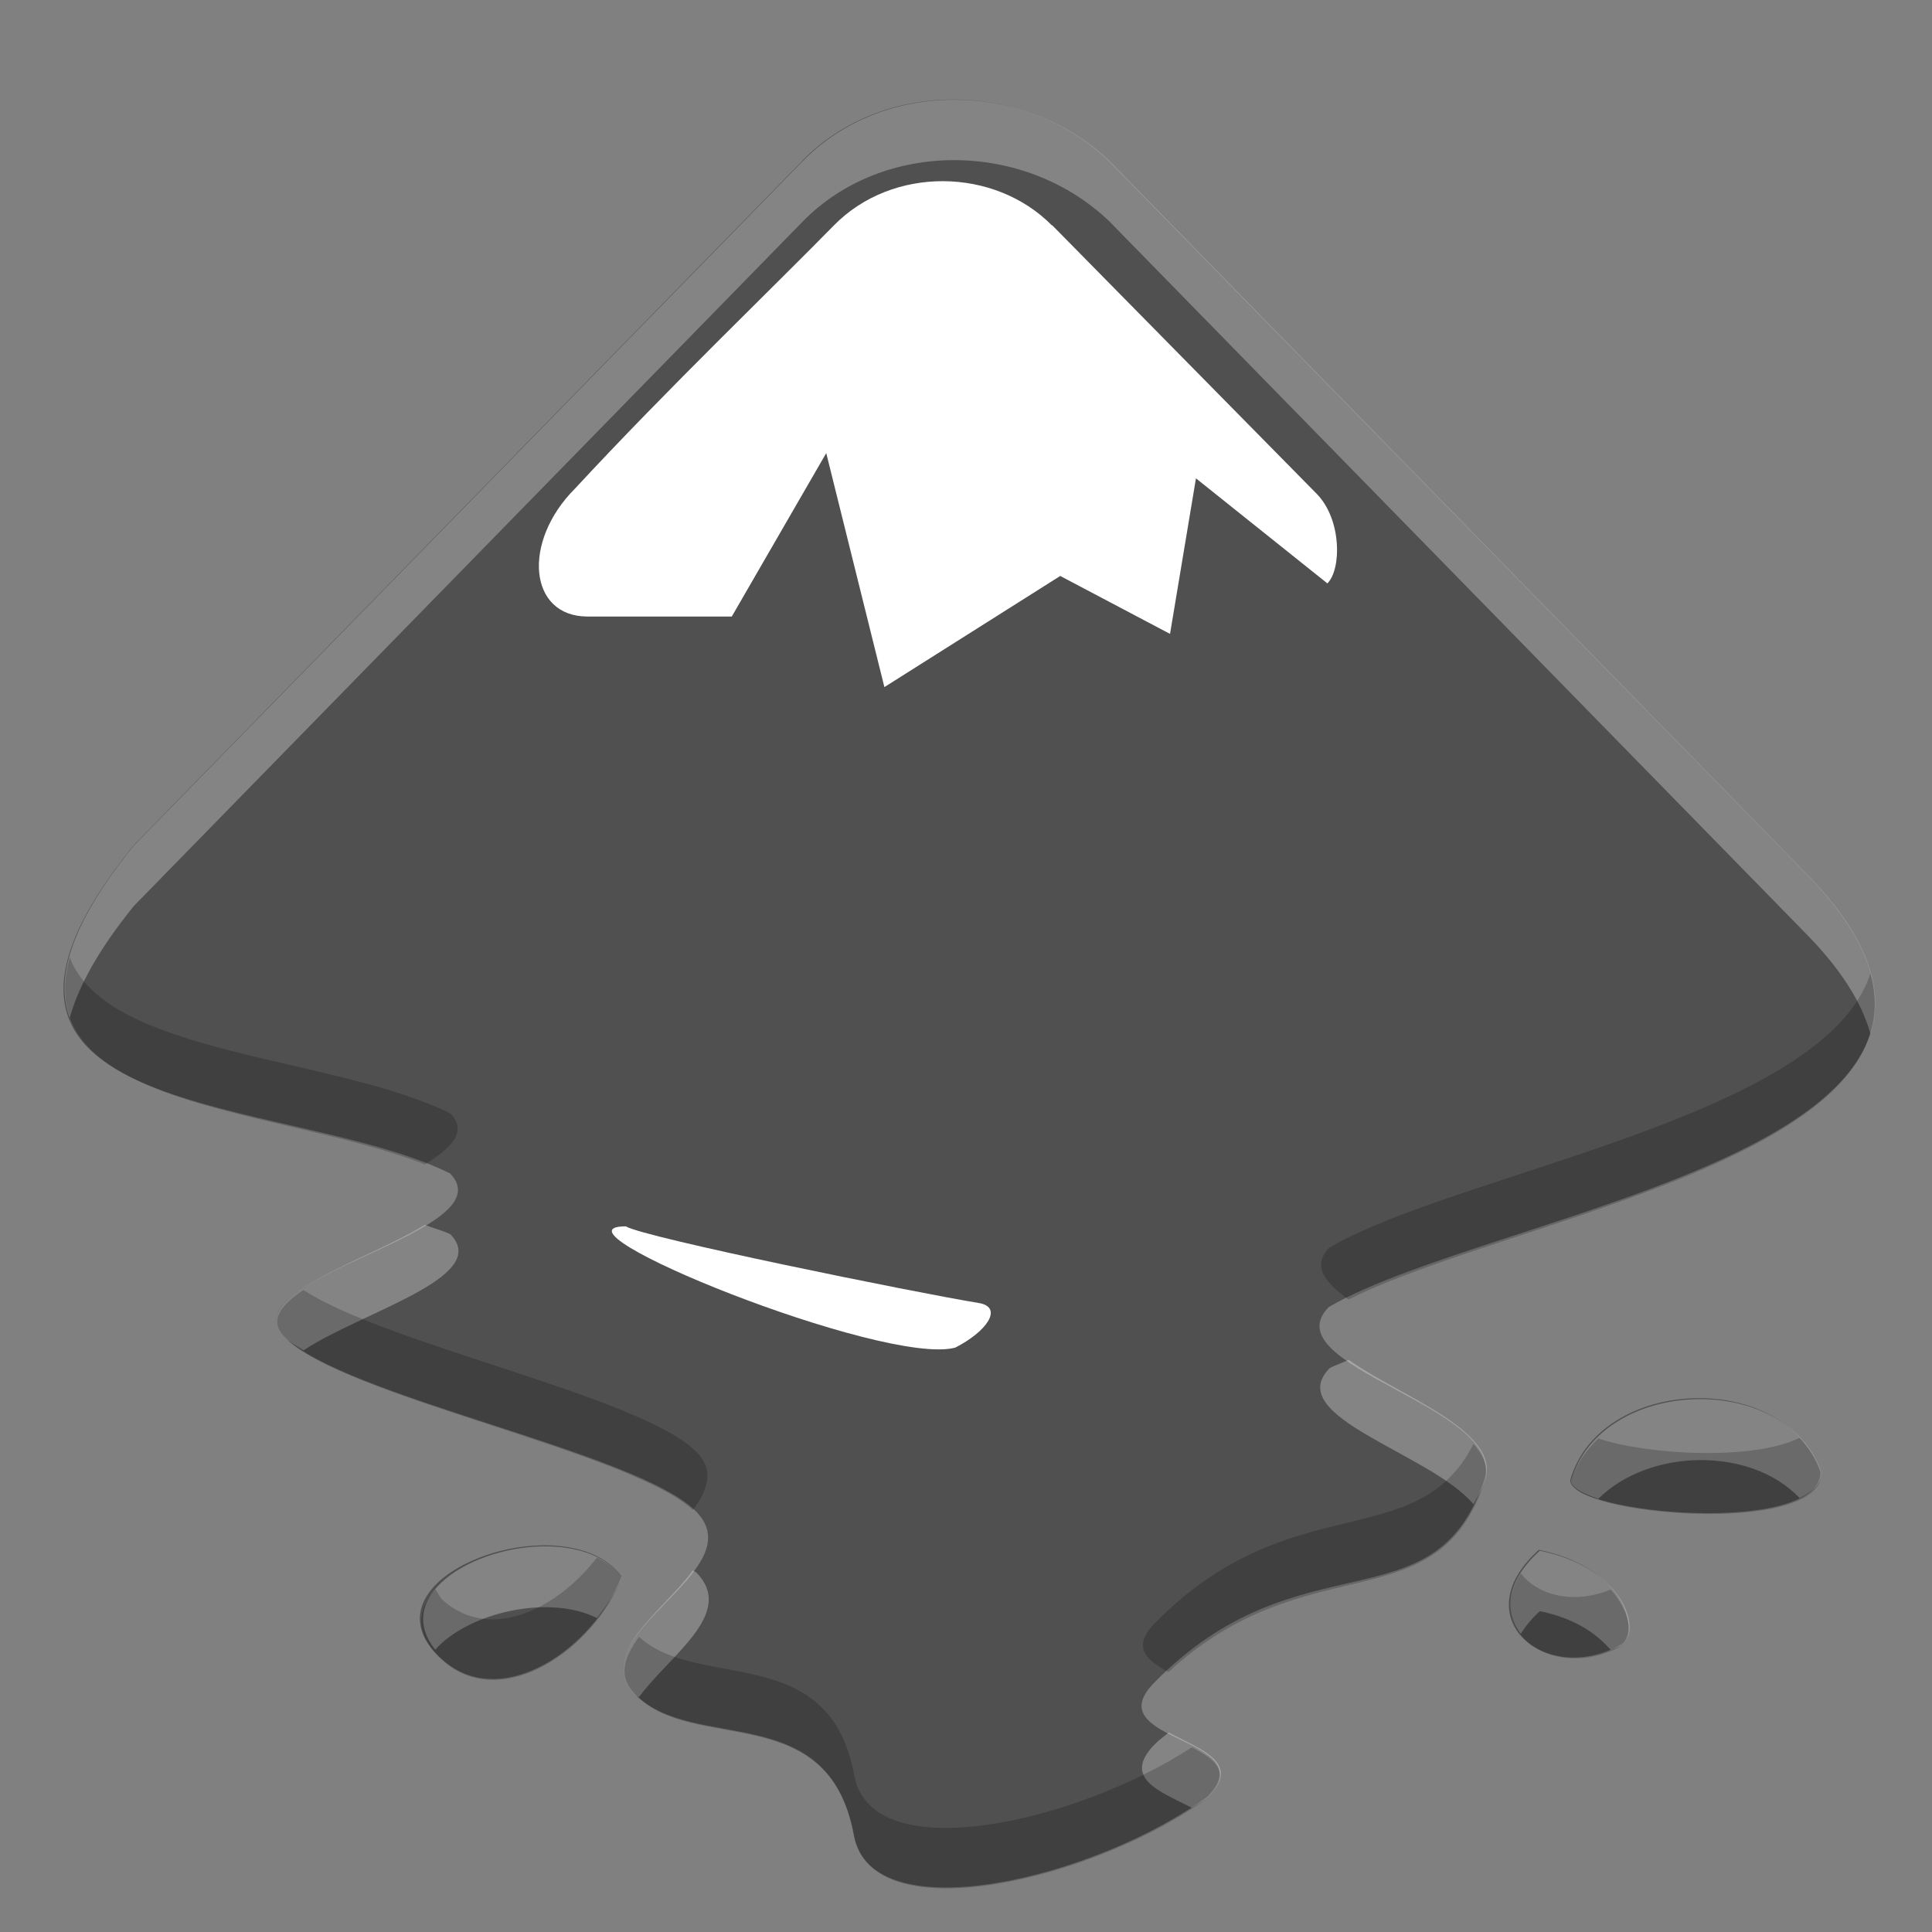 <svg height="16" width="16" xmlns="http://www.w3.org/2000/svg"><rect width="100%" height="100%" fill="#808080" stroke="none"/><g transform="matrix(1.867 0 0 1.867 -143.128 -722.703)"><g stroke-width=".067"><path d="m80.22 387.808-2.966 3.036c-1.002 1.241.682 1.097 1.404 1.454.259.265-.993.46-.734.725.259.265 1.566.51 1.826.775.259.265-.53.546-.271.81s.858.014.97.625c.08.437 1.08.188 1.568-.17.259-.265-.496-.24-.236-.505.644-.659 1.244-.239 1.464-.899.109-.326-.948-.503-.689-.768.745-.435 3.321-.719 2.099-1.941l-3.075-3.143c-.376-.361-1.004-.365-1.36 0zm3.407 5.851c0 .151 1.11.249 1.11-.036-.158-.458-.978-.427-1.11.036zm-4.998.8c.263.227.669-.057.79-.374-.255-.338-1.208.012-.79.374zm4.859-.491c-.339.304.038.612.372.416.074-.075-.002-.34-.372-.416z" fill="#505050"/><g fill="#fff"><path d="m79.438 392.533c.079.049 1.278.293 1.571.341.102.021.03.126-.11.197-.316.084-1.847-.538-1.461-.538z"/><path d="m81.329 388.092 1.174 1.192c.111.114.11.334.047.397l-.583-.466-.115.69-.487-.257-.78.493-.258-1.038-.419.725h-.64c-.261 0-.292-.331-.055-.568.414-.447.89-.903 1.148-1.167.26-.265.712-.258.967 0z"/></g></g><g stroke-width=".125" transform="matrix(.536 0 0 .536 76.676 387.162)"><path d="m7.873.697c-.464-.001-.923.167-1.256.508l-5.537 5.666c-.53.657-.65 1.102-.529 1.424.07-.253.23-.553.529-.924l5.537-5.666c.666-.681 1.837-.674 2.539 0l5.738 5.867c.318.318.487.598.559.854.117-.371-.017-.812-.559-1.354l-5.738-5.867c-.351-.337-.819-.507-1.283-.508zm-4.383 9.311c-.495.306-1.496.588-1.16.932.035.036.101.072.156.107.473-.317 1.562-.606 1.215-.961-.062-.03-.143-.051-.211-.078zm7.645 1.117c-.047.024-.117.046-.158.07-.395.403.832.7 1.191 1.125.032-.063.069-.114.096-.193.139-.417-.716-.704-1.129-1.002zm2.859.326c-.45.016-.895.244-1.018.676 0 .055.096.105.225.148.421-.417 1.259-.435 1.666-.006.103-.052.182-.117.182-.209-.148-.427-.604-.625-1.055-.609zm-9.412 1.221c-.621-.048-1.383.382-1.006.852.264-.3.931-.465 1.338-.262.083-.107.161-.218.207-.338-.119-.158-.318-.235-.539-.252zm8.135.033c-.289.259-.291.516-.158.688.039-.062.088-.124.158-.188.293.06.47.187.586.32.036-.015.073-.024.109-.045.139-.141-.005-.634-.695-.775zm-7.008.162c-.25.345-.806.695-.477 1.031.008.009.021.012.029.02.25-.345.806-.695.477-1.031-.007-.007-.022-.013-.029-.02zm3.936 1.342c-.039.036-.076.058-.115.098-.278.284.053.393.307.525.044-.029.095-.055.135-.084.286-.293-.071-.401-.326-.539z" fill="#fff" opacity=".3"/><path d="m.551 7.795c-.349 1.254 1.75 1.245 2.939 1.713.216-.134.358-.271.211-.422-.966-.478-2.846-.479-3.15-1.291zm14.902.131c-.376 1.192-3.416 1.65-4.477 2.27-.152.155-.031.293.158.43 1.318-.662 4.743-1.176 4.318-2.699zm-12.967 2.621c-.186.125-.293.253-.156.393.477.487 2.849.941 3.379 1.428.117-.162.184-.323.029-.48-.449-.458-2.557-.886-3.252-1.34zm12.381 1.223c-.374.19-1.254.144-1.666.006-.099.098-.184.209-.225.352 0 .281 2.072.465 2.072-.066-.039-.114-.104-.209-.182-.291zm-2.699.051c-.468.927-1.513.336-2.639 1.486-.197.202-.06.307.115.402 1.158-1.067 2.221-.39 2.619-1.582.037-.112-.015-.211-.096-.307zm-7.254.941c-.326.423-.876.698-1.268.359-.038-.033-.044-.065-.07-.098-.15.171-.18.381.07.598.49.424 1.247-.105 1.475-.697-.053-.071-.126-.122-.207-.162zm7.645.131c-.314.495.3.914.854.588.08-.081.048-.275-.109-.455-.305.126-.602.05-.744-.133zm-7.297.525c-.117.162-.184.323-.029.48.483.494 1.601.027 1.811 1.168.149.815 2.015.349 2.928-.318.206-.211.053-.318-.135-.416-.948.619-2.65 1.014-2.793.234-.206-1.121-1.285-.695-1.781-1.148z" opacity=".2"/></g></g></svg>